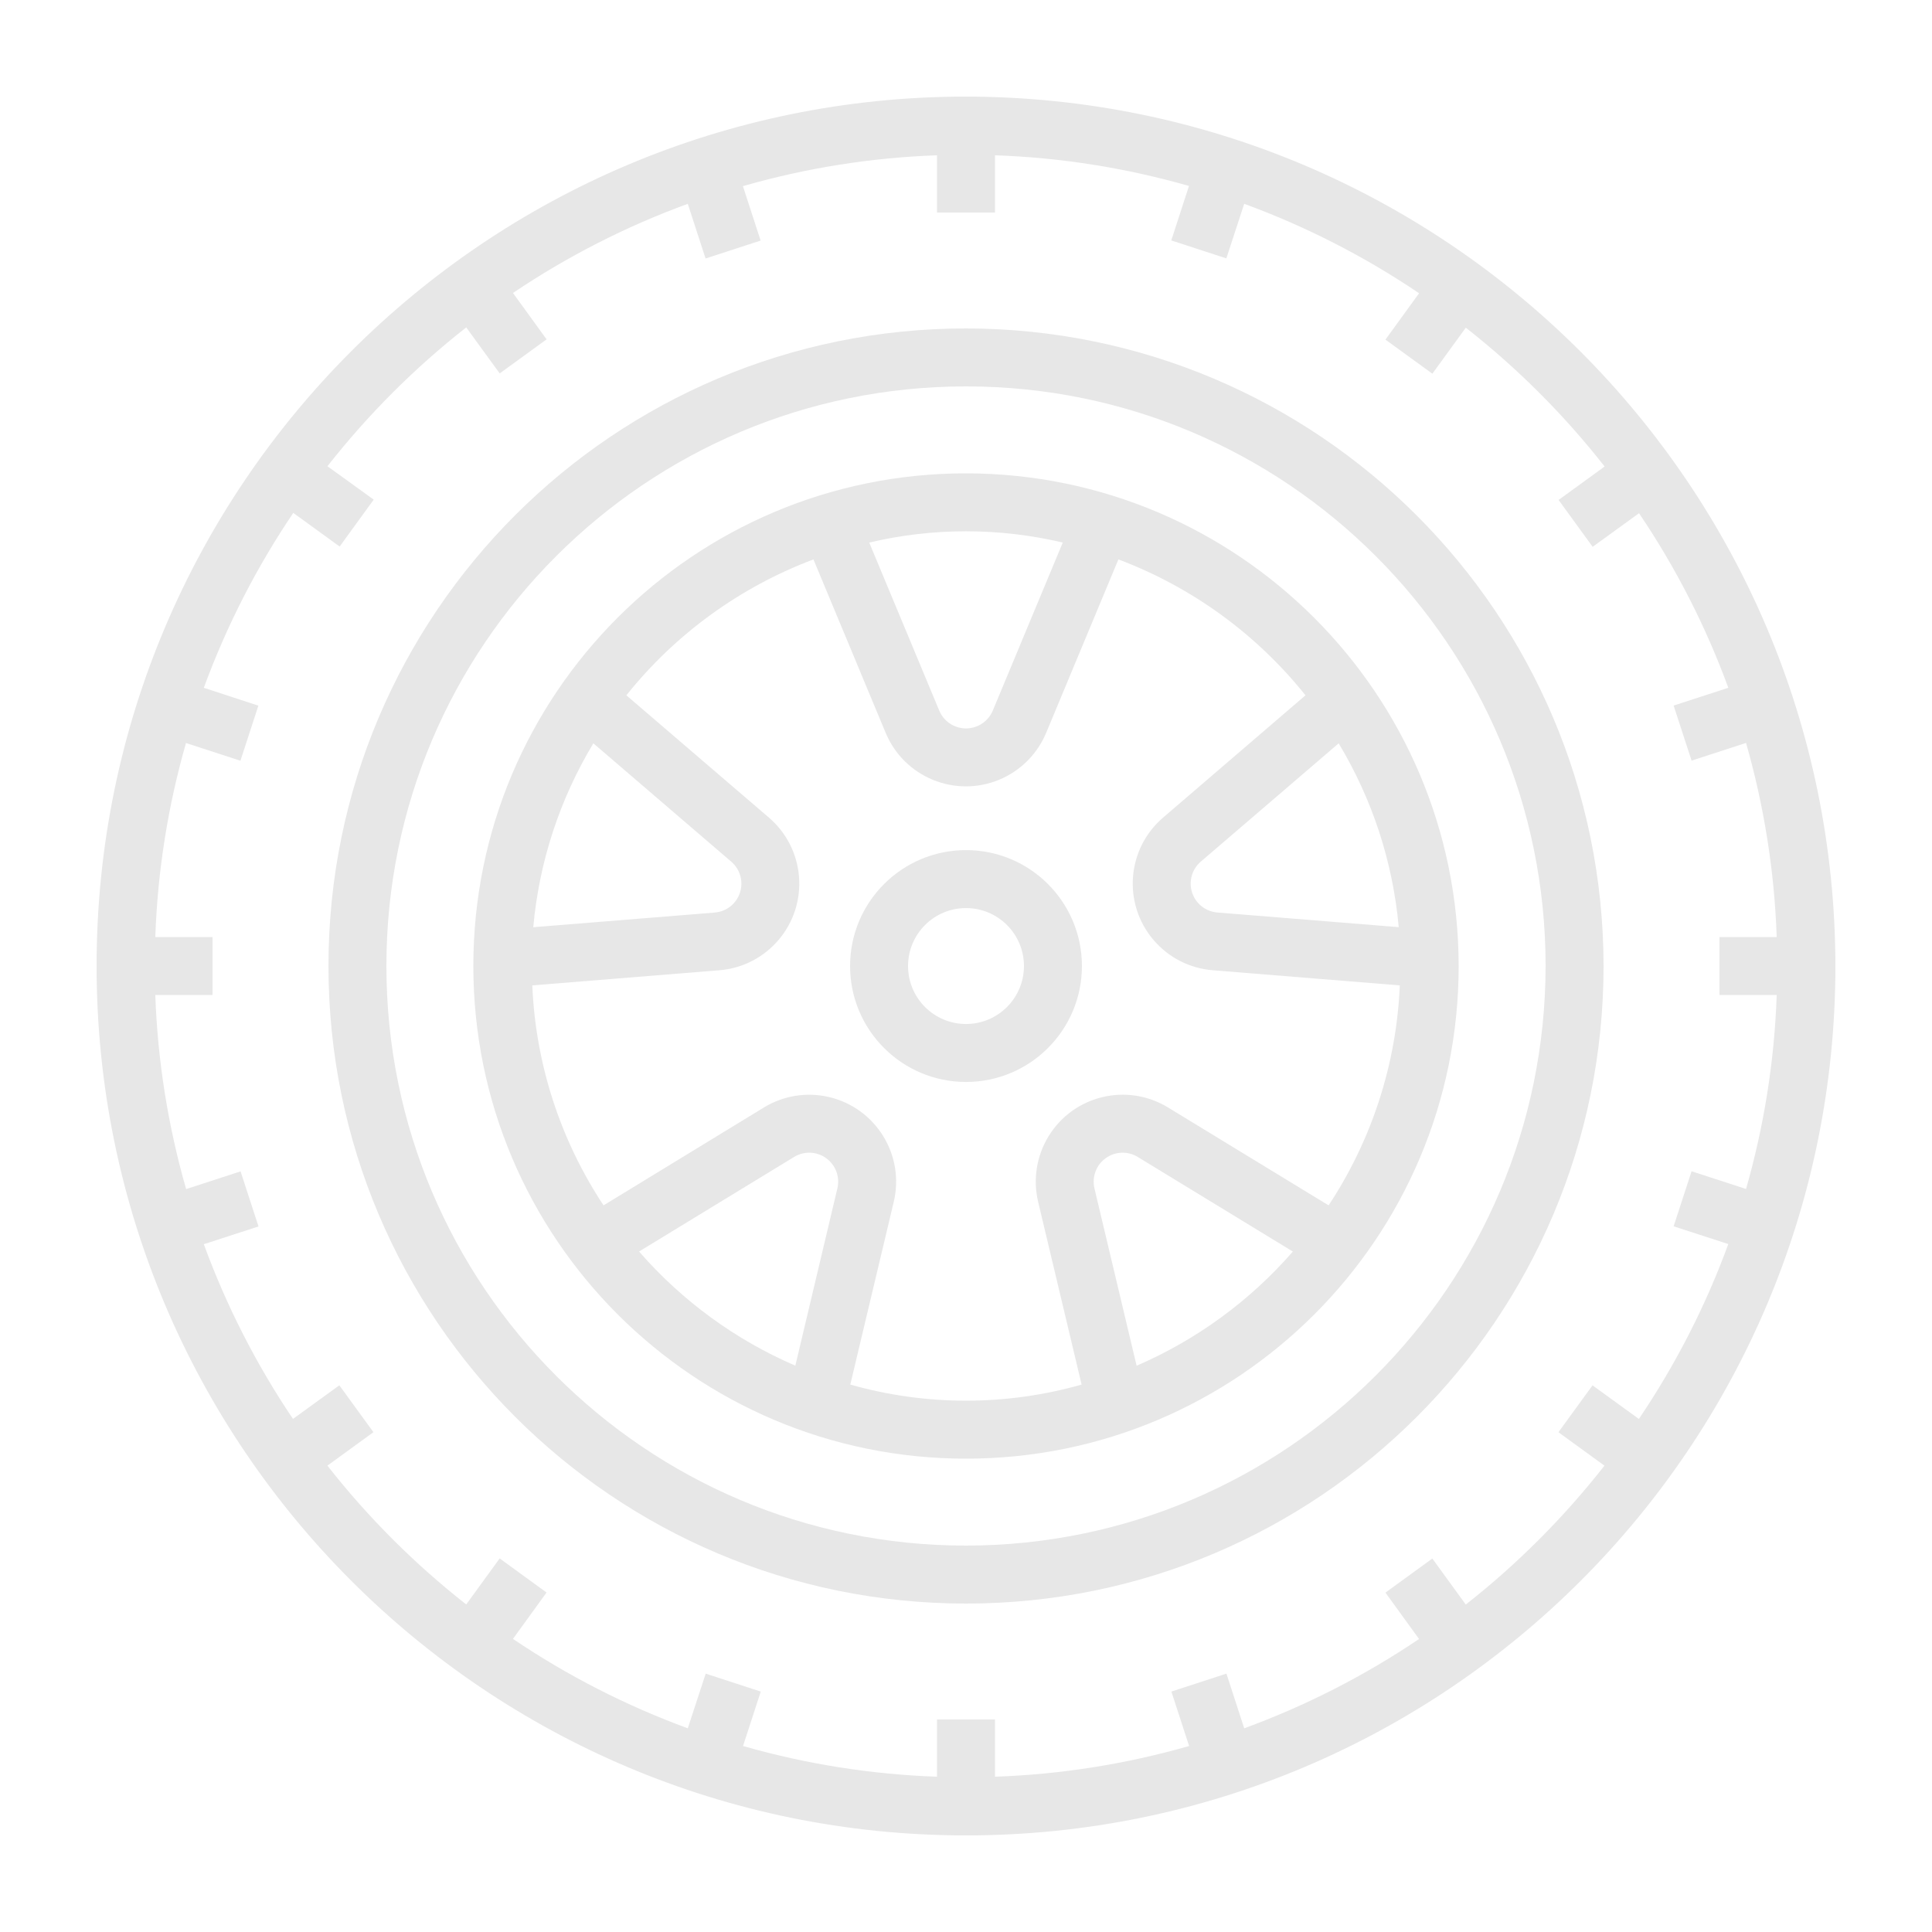 <svg width="56" height="56" viewBox="0 0 56 56" fill="none" xmlns="http://www.w3.org/2000/svg">
<path d="M28 2.8C14.083 2.8 2.8 14.082 2.8 28C2.8 41.917 14.083 53.2 28 53.2C41.918 53.2 53.2 41.917 53.2 28C53.184 14.089 41.911 2.816 28 2.8ZM50.61 34.463L49.031 33.95L48.511 35.545L50.096 36.06C49.441 37.849 48.57 39.551 47.504 41.129L46.16 40.155L45.172 41.514L46.506 42.483C45.332 43.981 43.983 45.333 42.486 46.509L41.517 45.175L40.158 46.163L41.132 47.507C39.554 48.572 37.852 49.441 36.064 50.096L35.549 48.511L33.953 49.031L34.467 50.609C32.634 51.134 30.745 51.433 28.84 51.499V49.84H27.16V51.499C25.257 51.432 23.368 51.134 21.537 50.609L22.051 49.031L20.455 48.511L19.936 50.096C18.148 49.44 16.446 48.57 14.868 47.504L15.842 46.16L14.483 45.172L13.514 46.506C12.016 45.331 10.665 43.98 9.49 42.482L10.824 41.513L9.836 40.154L8.492 41.128C7.429 39.551 6.561 37.85 5.908 36.064L7.493 35.549L6.973 33.953L5.395 34.466C4.869 32.634 4.569 30.745 4.501 28.84H6.16V27.16H4.501C4.568 25.256 4.866 23.368 5.391 21.537L6.969 22.05L7.489 20.454L5.908 19.936C6.564 18.148 7.434 16.445 8.501 14.867L9.845 15.842L10.832 14.482L9.491 13.514C10.666 12.016 12.017 10.665 13.514 9.49L14.484 10.824L15.843 9.836L14.869 8.492C16.447 7.429 18.149 6.561 19.936 5.908L20.451 7.493L22.047 6.973L21.534 5.395C23.366 4.869 25.255 4.568 27.16 4.501V6.16H28.84V4.501C30.744 4.567 32.632 4.866 34.463 5.39L33.95 6.969L35.546 7.489L36.064 5.908C37.853 6.563 39.555 7.434 41.133 8.5L40.158 9.844L41.518 10.832L42.487 9.498C43.985 10.673 45.336 12.024 46.511 13.522L45.177 14.491L46.164 15.85L47.508 14.876C48.573 16.451 49.442 18.151 50.096 19.936L48.511 20.451L49.031 22.047L50.61 21.534C51.134 23.366 51.433 25.255 51.499 27.16H49.84V28.84H51.499C51.433 30.743 51.134 32.632 50.61 34.463Z" fill="#E7E7E7"/>
<path d="M28 9.52C17.794 9.52 9.521 17.793 9.521 28C9.521 38.206 17.794 46.48 28 46.48C38.207 46.48 46.48 38.206 46.48 28C46.469 17.798 38.202 9.531 28 9.52ZM28 44.8C18.722 44.8 11.2 37.278 11.2 28C11.2 18.721 18.722 11.2 28 11.2C37.279 11.2 44.8 18.721 44.8 28C44.79 37.273 37.275 44.789 28 44.8Z" fill="#E7E7E7"/>
<path d="M28 13.72C20.114 13.72 13.72 20.113 13.72 28C13.72 35.886 20.114 42.28 28 42.28C35.887 42.28 42.28 35.886 42.28 28C42.271 20.117 35.883 13.729 28 13.72ZM38.802 21.546C39.778 23.167 40.374 24.989 40.543 26.874L35.282 26.449C35.117 26.435 34.96 26.373 34.831 26.27C34.701 26.168 34.605 26.029 34.553 25.871C34.502 25.714 34.499 25.545 34.544 25.386C34.588 25.226 34.679 25.084 34.804 24.976L38.802 21.546ZM30.805 15.726L28.776 20.598C28.712 20.751 28.604 20.881 28.466 20.973C28.328 21.065 28.166 21.114 28 21.114C27.834 21.114 27.672 21.065 27.534 20.973C27.396 20.881 27.289 20.751 27.225 20.598L25.195 15.726C27.04 15.291 28.96 15.291 30.805 15.726ZM17.199 21.546L21.196 24.976C21.322 25.084 21.413 25.226 21.458 25.386C21.503 25.546 21.5 25.715 21.448 25.873C21.397 26.031 21.301 26.17 21.171 26.273C21.04 26.375 20.883 26.437 20.717 26.451L15.457 26.876C15.626 24.99 16.221 23.168 17.199 21.546ZM24.272 34.446L23.053 39.585C21.315 38.835 19.767 37.704 18.524 36.277H18.522L23.017 33.535C23.159 33.448 23.323 33.405 23.489 33.412C23.654 33.419 23.814 33.474 23.949 33.572C24.083 33.669 24.185 33.804 24.243 33.96C24.3 34.115 24.311 34.285 24.272 34.446ZM32.948 39.585H32.945L31.723 34.446C31.685 34.285 31.695 34.115 31.753 33.96C31.81 33.804 31.912 33.669 32.047 33.572C32.181 33.474 32.341 33.419 32.507 33.412C32.672 33.405 32.837 33.448 32.978 33.535L37.474 36.277C36.231 37.704 34.685 38.834 32.948 39.585ZM33.855 32.1C32.667 31.375 31.116 31.75 30.391 32.938C30.045 33.506 29.937 34.188 30.091 34.835L31.351 40.133C29.16 40.755 26.839 40.755 24.648 40.133H24.646L25.906 34.835C26.228 33.481 25.391 32.122 24.037 31.8C23.391 31.646 22.709 31.754 22.142 32.101L17.494 34.938C16.238 33.04 15.524 30.835 15.429 28.562L20.854 28.123C22.241 28.009 23.273 26.793 23.159 25.406C23.105 24.744 22.792 24.131 22.288 23.699L18.155 20.154C19.576 18.377 21.449 17.017 23.578 16.215L25.671 21.241C26.206 22.526 27.681 23.134 28.966 22.599C29.58 22.343 30.068 21.855 30.324 21.241L32.418 16.215C34.547 17.017 36.42 18.378 37.84 20.154L33.712 23.699C32.656 24.605 32.534 26.196 33.441 27.252C33.873 27.756 34.487 28.07 35.15 28.123L40.574 28.562C40.478 30.835 39.765 33.04 38.51 34.938L33.855 32.1Z" fill="#E7E7E7"/>
<path d="M28 24.641C26.145 24.641 24.64 26.145 24.64 28.001C24.64 29.856 26.145 31.361 28 31.361C29.856 31.361 31.36 29.856 31.36 28.001C31.36 26.145 29.856 24.641 28 24.641ZM28 29.681C27.072 29.681 26.32 28.928 26.32 28.001C26.32 27.073 27.072 26.321 28 26.321C28.928 26.321 29.68 27.073 29.68 28.001C29.68 28.928 28.928 29.681 28 29.681Z" fill="#E7E7E7"/>
</svg>
